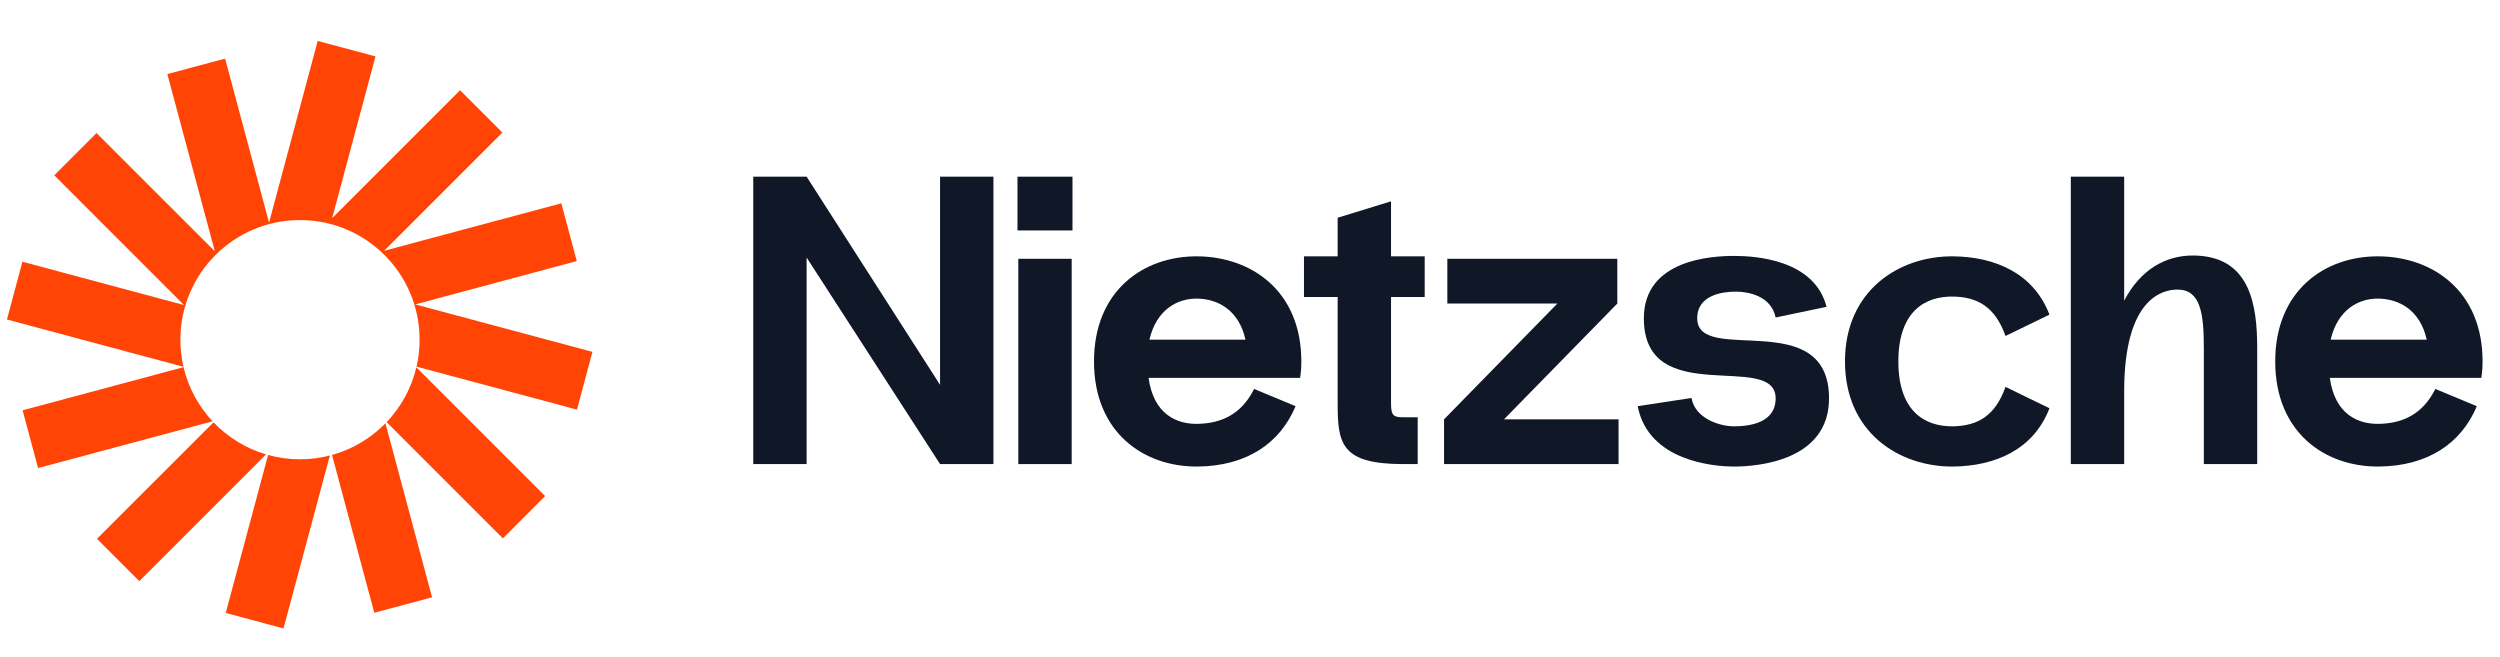 <svg width="137" height="36" viewBox="0 0 137 36" fill="none" xmlns="http://www.w3.org/2000/svg">
<g clip-path="url(#clip0_11548_1418)">
<path d="M20.577 3.091L17.411 2.243L14.744 12.199L12.335 3.211L9.17 4.059L11.772 13.77L5.29 7.289L2.973 9.606L10.082 16.716L1.229 14.343L0.381 17.509L10.054 20.101C9.943 19.623 9.885 19.125 9.885 18.614C9.885 14.994 12.819 12.059 16.439 12.059C20.059 12.059 22.994 14.994 22.994 18.614C22.994 19.122 22.936 19.617 22.827 20.092L31.618 22.447L32.466 19.282L22.754 16.68L31.608 14.307L30.76 11.142L21.049 13.744L27.53 7.262L25.213 4.945L18.202 11.956L20.577 3.091Z" fill="#FF4405"/>
<path d="M22.817 20.129C22.546 21.276 21.973 22.307 21.187 23.133L27.556 29.502L29.873 27.184L22.817 20.129Z" fill="#FF4405"/>
<path d="M21.123 23.199C20.327 24.012 19.321 24.619 18.194 24.931L20.511 33.58L23.677 32.732L21.123 23.199Z" fill="#FF4405"/>
<path d="M18.076 24.963C17.552 25.097 17.004 25.169 16.439 25.169C15.833 25.169 15.247 25.087 14.691 24.933L12.371 33.59L15.537 34.438L18.076 24.963Z" fill="#FF4405"/>
<path d="M14.579 24.901C13.468 24.573 12.481 23.959 11.701 23.144L5.316 29.528L7.634 31.846L14.579 24.901Z" fill="#FF4405"/>
<path d="M11.649 23.087C10.882 22.267 10.324 21.25 10.059 20.12L1.239 22.484L2.087 25.649L11.649 23.087Z" fill="#FF4405"/>
</g>
<path d="M51.515 9.682V21.089L44.203 9.682H41.278V25.432H44.203V14.114L51.515 25.432H54.44V9.682H51.515Z" fill="#101828"/>
<path d="M55.758 12.629H58.773V9.682H55.758V12.629ZM55.803 25.432V14.182H58.728V25.432H55.803Z" fill="#101828"/>
<path d="M71.313 19.807C71.313 15.914 68.546 14.069 65.621 14.047C62.673 14.024 59.951 15.914 59.951 19.807C59.951 23.699 62.673 25.589 65.621 25.567C68.298 25.544 70.143 24.307 70.998 22.259L68.726 21.314C68.028 22.709 66.926 23.204 65.621 23.227C64.496 23.249 63.213 22.709 62.943 20.707H71.246C71.291 20.414 71.313 20.122 71.313 19.807ZM65.621 16.364C66.746 16.387 67.893 16.994 68.253 18.614H62.988C63.371 16.972 64.518 16.342 65.621 16.364Z" fill="#101828"/>
<path d="M78.073 16.274V14.047H76.228V11.032L73.303 11.932V14.047H71.458V16.274H73.303V22.102C73.303 24.307 73.483 25.432 76.903 25.432H77.69V22.867H76.903C76.363 22.867 76.228 22.777 76.228 22.102V16.274H78.073Z" fill="#101828"/>
<path d="M82.419 22.979L88.629 16.634V14.182H79.314V16.634H85.344L79.134 22.979V25.432H88.697V22.979H82.419Z" fill="#101828"/>
<path d="M89.746 22.259L92.693 21.809C92.895 22.934 94.223 23.362 95.033 23.362C95.865 23.362 97.305 23.182 97.305 21.832C97.305 19.199 90.083 22.484 90.083 17.444C90.083 14.204 93.841 14.024 95.033 14.024C96.158 14.024 99.421 14.204 100.096 16.814L97.305 17.399C97.058 16.207 95.798 15.982 95.123 15.982C94.448 15.982 93.008 16.139 93.008 17.444C93.008 20.054 100.231 16.724 100.231 21.832C100.231 25.274 96.27 25.567 95.033 25.567C93.908 25.567 90.331 25.274 89.746 22.259Z" fill="#101828"/>
<path d="M104.03 19.807C104.03 22.552 105.493 23.384 107.023 23.362C108.395 23.339 109.34 22.777 109.903 21.202L112.31 22.372C111.433 24.667 109.295 25.544 107.023 25.567C104.075 25.589 101.105 23.699 101.105 19.807C101.105 15.914 104.075 14.024 107.023 14.047C109.295 14.069 111.433 14.947 112.31 17.242L109.903 18.412C109.34 16.837 108.395 16.274 107.023 16.252C105.493 16.229 104.03 17.062 104.03 19.807Z" fill="#101828"/>
<path d="M120.163 14.002C118.655 14.002 117.283 14.789 116.405 16.477V9.682H113.48V25.432H116.405V21.449C116.405 16.297 118.543 15.869 119.33 15.869C120.59 15.869 120.77 17.174 120.77 19.087V25.432H123.695V19.087C123.695 16.702 123.313 14.002 120.163 14.002Z" fill="#101828"/>
<path d="M136.045 19.807C136.045 15.914 133.277 14.069 130.352 14.047C127.405 14.024 124.682 15.914 124.682 19.807C124.682 23.699 127.405 25.589 130.352 25.567C133.03 25.544 134.875 24.307 135.73 22.259L133.457 21.314C132.76 22.709 131.657 23.204 130.352 23.227C129.227 23.249 127.945 22.709 127.675 20.707H135.977C136.022 20.414 136.045 20.122 136.045 19.807ZM130.352 16.364C131.477 16.387 132.625 16.994 132.985 18.614H127.72C128.102 16.972 129.25 16.342 130.352 16.364Z" fill="#101828"/>
<defs>
<clipPath id="clip0_11548_1418">
<rect width="33" height="33" fill="white" transform="translate(0.125 1.5)"/>
</clipPath>
</defs>
</svg>
